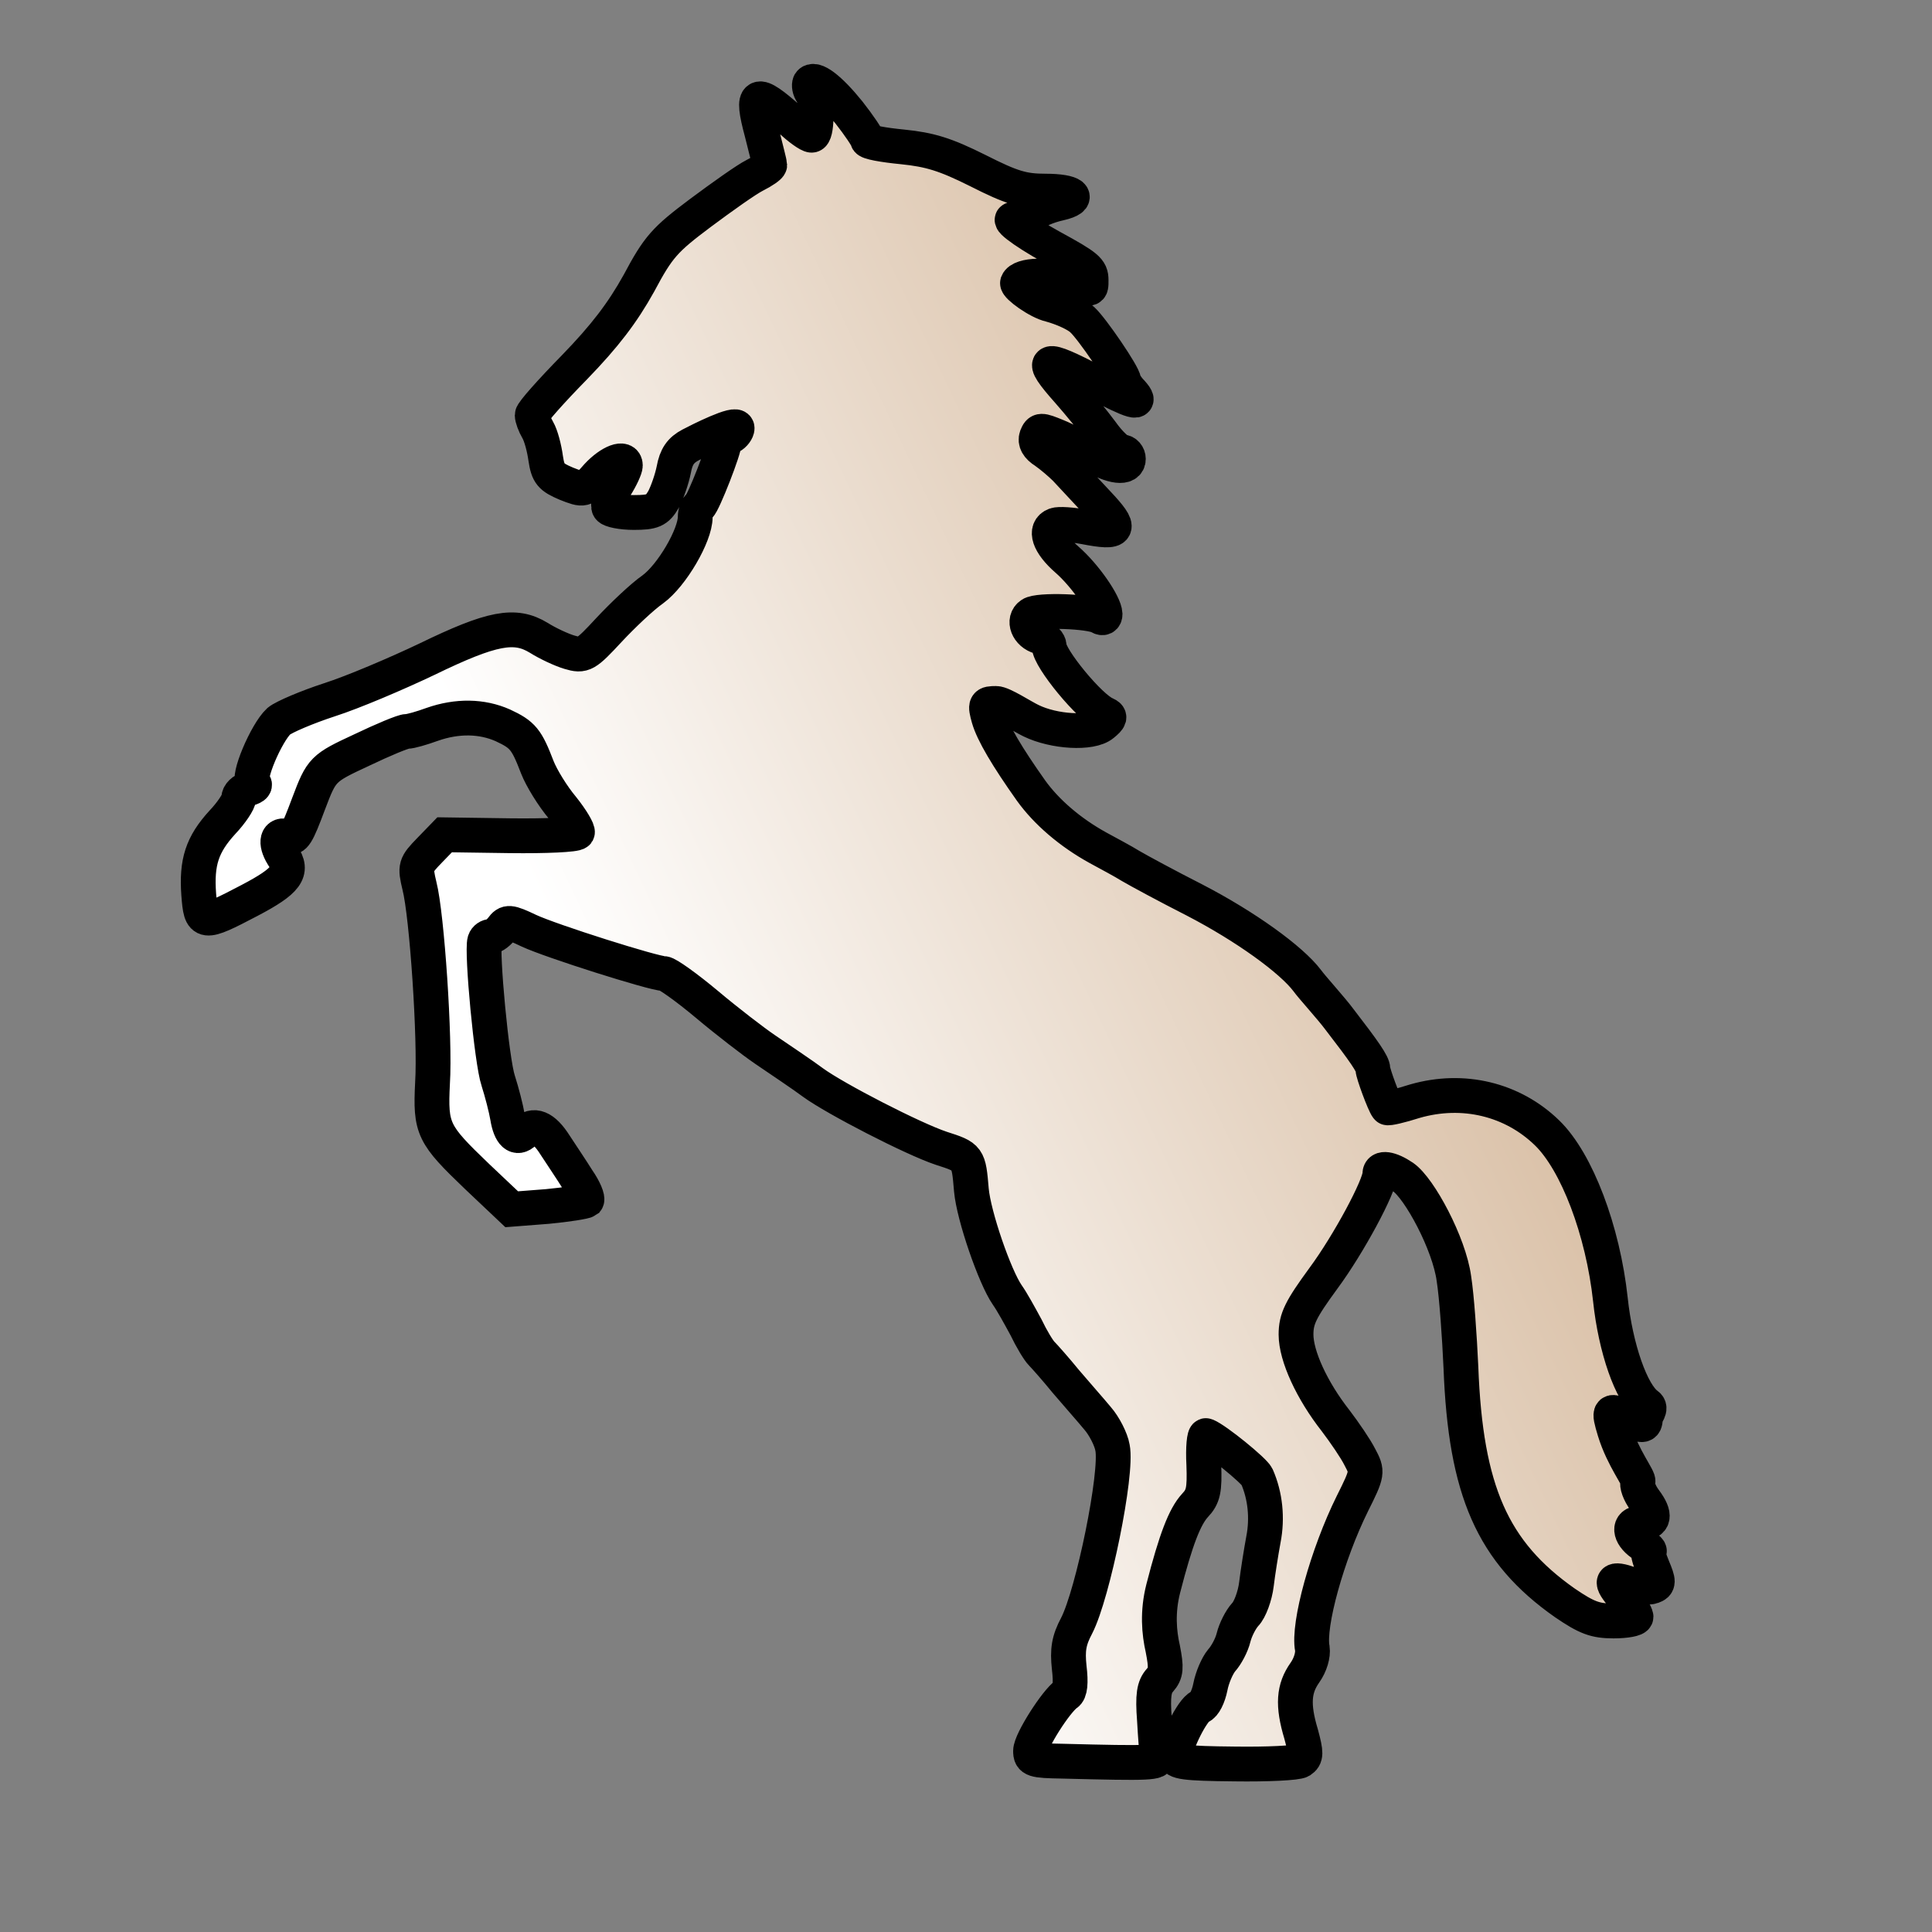 <?xml version="1.0" encoding="UTF-8" standalone="no"?>
<!-- Created with Inkscape (http://www.inkscape.org/) -->
<svg
   xmlns:dc="http://purl.org/dc/elements/1.1/"
   xmlns:cc="http://web.resource.org/cc/"
   xmlns:rdf="http://www.w3.org/1999/02/22-rdf-syntax-ns#"
   xmlns:svg="http://www.w3.org/2000/svg"
   xmlns="http://www.w3.org/2000/svg"
   xmlns:xlink="http://www.w3.org/1999/xlink"
   xmlns:sodipodi="http://inkscape.sourceforge.net/DTD/sodipodi-0.dtd"
   xmlns:inkscape="http://www.inkscape.org/namespaces/inkscape"
   width="700pt"
   height="700pt"
   id="svg36220"
   sodipodi:version="0.32"
   inkscape:version="0.42+0.43pre2"
   version="1.0"
   inkscape:export-filename="/home/maurizio/out/wp.png"
   inkscape:export-xdpi="90"
   inkscape:export-ydpi="90"
   sodipodi:docbase="/home/monge/kboard/themes/Pieces/FantasySVG"
   sodipodi:docname="wh.svg">
  <rect width="100%" height="100%" fill="#808080" stroke="none"/>
  <defs
     id="defs36222">
    <linearGradient
       inkscape:collect="always"
       xlink:href="#linearGradient3070"
       id="linearGradient1935"
       gradientUnits="userSpaceOnUse"
       gradientTransform="matrix(1.646,0.101,-0.101,1.646,-430.769,-176.014)"
       x1="456.672"
       y1="496.708"
       x2="790.853"
       y2="285.26" />
    <linearGradient
       inkscape:collect="always"
       xlink:href="#linearGradient3070"
       id="linearGradient3140"
       gradientUnits="userSpaceOnUse"
       gradientTransform="matrix(1.174,-0.167,0.157,1.209,93.872,-356.98)"
       x1="241.754"
       y1="401.276"
       x2="522.976"
       y2="519.062" />
    <linearGradient
       id="linearGradient3070">
      <stop
         style="stop-color:#ffffff;stop-opacity:1;"
         offset="0"
         id="stop3072" />
      <stop
         style="stop-color:#d0b090;stop-opacity:1;"
         offset="1"
         id="stop3074" />
    </linearGradient>
    <linearGradient
       inkscape:collect="always"
       xlink:href="#linearGradient3070"
       id="linearGradient3076"
       x1="586.526"
       y1="328.043"
       x2="1126.022"
       y2="534.203"
       gradientUnits="userSpaceOnUse" />
    <linearGradient
       inkscape:collect="always"
       xlink:href="#linearGradient3070"
       id="linearGradient3084"
       x1="275.244"
       y1="458.656"
       x2="862.652"
       y2="560.747"
       gradientUnits="userSpaceOnUse"
       gradientTransform="translate(-46,0)" />
    <linearGradient
       inkscape:collect="always"
       xlink:href="#linearGradient3070"
       id="linearGradient3092"
       x1="300.273"
       y1="623.782"
       x2="774.046"
       y2="764.899"
       gradientUnits="userSpaceOnUse"
       gradientTransform="translate(-46,0)" />
    <linearGradient
       inkscape:collect="always"
       xlink:href="#linearGradient3070"
       id="linearGradient3747"
       x1="878.755"
       y1="1824.986"
       x2="4560.073"
       y2="2495.896"
       gradientUnits="userSpaceOnUse" />
    <linearGradient
       inkscape:collect="always"
       xlink:href="#linearGradient3070"
       id="linearGradient3749"
       gradientUnits="userSpaceOnUse"
       x1="983.53"
       y1="1636.391"
       x2="3009.4"
       y2="2590.194" />
  </defs>
  <sodipodi:namedview
     id="base"
     pagecolor="#ffffff"
     bordercolor="#666666"
     borderopacity="1.0"
     inkscape:pageopacity="0.0"
     inkscape:pageshadow="2"
     inkscape:zoom="0.42426406"
     inkscape:cx="585.89894"
     inkscape:cy="433.97504"
     inkscape:current-layer="layer1"
     inkscape:document-units="px"
     inkscape:window-width="962"
     inkscape:window-height="633"
     inkscape:window-x="0"
     inkscape:window-y="0" />
  <g
     id="layer1"
     inkscape:label="Layer 1"
     inkscape:groupmode="layer">
    <g
       transform="matrix(0.225,0,0,-0.225,74.85,877.581)"
       id="g2850"
       style="fill:url(#linearGradient3747);fill-opacity:1;stroke:#000000;stroke-width:74.727;stroke-miterlimit:4;stroke-dasharray:none;stroke-opacity:1">
      <path
         d="M 1406,3722 C 1404,3718 1405,3708 1411,3700 C 1423,3680 1422,3610 1410,3610 C 1404,3610 1383,3625 1364,3643 C 1290,3709 1279,3705 1303,3616 C 1312,3580 1320,3549 1320,3546 C 1320,3543 1306,3533 1288,3524 C 1270,3515 1218,3478 1171,3443 C 1095,3386 1081,3371 1039,3292 C 1004,3229 966,3179 901,3112 C 851,3061 810,3015 810,3009 C 810,3003 815,2989 822,2977 C 829,2965 836,2938 839,2916 C 844,2883 850,2876 883,2862 C 921,2847 922,2847 950,2879 C 978,2909 1010,2921 1010,2901 C 1010,2895 1001,2875 989,2856 C 978,2837 971,2816 975,2810 C 978,2805 1002,2800 1028,2800 C 1069,2800 1078,2804 1092,2828 C 1100,2843 1110,2872 1114,2892 C 1119,2920 1129,2934 1150,2945 C 1167,2954 1250,2996 1250,2981 C 1250,2976 1244,2967 1236,2963 C 1228,2959 1222,2953 1222,2950 C 1224,2939 1177,2819 1169,2814 C 1164,2811 1160,2800 1160,2790 C 1160,2751 1110,2665 1069,2635 C 1046,2619 1004,2579 975,2548 C 925,2494 920,2491 890,2500 C 873,2505 843,2519 824,2531 C 773,2562 724,2553 584,2485 C 519,2454 425,2414 375,2398 C 326,2382 277,2361 266,2352 C 239,2327 197,2228 211,2220 C 217,2215 214,2211 201,2207 C 189,2204 180,2195 180,2187 C 180,2179 164,2155 145,2135 C 101,2087 89,2049 94,1980 C 99,1915 102,1914 203,1967 C 283,2009 298,2029 274,2064 C 257,2092 262,2112 285,2104 C 299,2098 305,2108 330,2175 C 358,2249 360,2251 444,2290 C 490,2312 533,2330 541,2330 C 549,2330 573,2337 595,2345 C 649,2364 702,2363 747,2343 C 790,2323 798,2313 821,2253 C 830,2230 854,2191 875,2166 C 895,2141 909,2117 907,2113 C 904,2108 839,2105 762,2106 L 622,2108 L 590,2075 C 559,2043 558,2040 568,1998 C 584,1936 602,1669 596,1575 C 591,1476 597,1465 692,1374 L 766,1304 L 843,1310 C 885,1314 923,1320 927,1323 C 930,1327 922,1347 908,1367 C 895,1388 872,1422 859,1442 C 835,1480 813,1489 793,1469 C 777,1453 763,1465 757,1502 C 754,1520 745,1555 737,1580 C 723,1621 701,1857 708,1880 C 710,1886 716,1890 722,1890 C 728,1890 738,1898 745,1907 C 756,1922 761,1922 803,1902 C 850,1880 1071,1810 1093,1810 C 1100,1810 1142,1780 1185,1744 C 1229,1707 1285,1664 1310,1647 C 1335,1630 1396,1589 1413,1576 C 1461,1541 1628,1455 1688,1435 C 1747,1416 1747,1416 1753,1345 C 1758,1290 1803,1159 1830,1120 C 1840,1106 1857,1075 1870,1051 C 1882,1026 1897,1001 1904,994 C 1910,988 1934,961 1956,934 C 1979,907 2010,872 2024,855 C 2038,839 2053,810 2056,792 C 2067,737 2014,478 1979,410 C 1962,378 1959,358 1963,320 C 1967,287 1965,268 1957,263 C 1935,248 1880,162 1880,141 C 1880,122 1886,120 1948,119 C 2141,114 2155,115 2152,128 C 2151,135 2148,171 2146,208 C 2142,260 2145,279 2158,293 C 2171,308 2172,319 2164,360 C 2156,395 2152,439 2165,490 C 2192,595 2211,644 2233,668 C 2251,687 2254,701 2252,756 C 2250,792 2253,820 2257,818 C 2279,809 2360,743 2366,730 C 2384,689 2389,641 2380,595 C 2375,568 2368,524 2365,499 C 2362,474 2351,444 2341,434 C 2331,423 2320,401 2316,385 C 2312,368 2300,346 2290,335 C 2281,324 2270,299 2266,278 C 2262,258 2253,239 2244,236 C 2228,230 2191,156 2190,130 C 2190,117 2210,114 2318,113 C 2388,112 2452,115 2460,120 C 2472,128 2472,136 2461,177 C 2442,240 2445,275 2469,309 C 2481,326 2487,347 2485,361 C 2475,411 2517,563 2571,672 C 2604,738 2604,740 2587,772 C 2578,790 2554,825 2535,850 C 2484,915 2450,989 2450,1035 C 2450,1069 2460,1089 2509,1156 C 2563,1229 2630,1354 2630,1380 C 2630,1395 2652,1392 2680,1373 C 2715,1349 2779,1230 2789,1155 C 2795,1117 2801,1031 2804,965 C 2814,699 2872,568 3027,459 C 3074,427 3092,420 3132,420 C 3158,420 3180,424 3180,429 C 3180,434 3168,453 3154,470 C 3122,507 3126,514 3169,499 C 3186,493 3207,491 3215,494 C 3229,499 3229,504 3216,535 C 3208,554 3204,570 3208,570 C 3211,570 3204,577 3192,586 C 3165,605 3163,630 3189,630 C 3220,630 3223,647 3199,679 C 3187,695 3181,713 3184,719 C 3188,725 3152,769 3134,828 C 3120,874 3122,876 3160,855 C 3192,837 3200,837 3200,855 C 3200,863 3215,876 3204,884 C 3170,908 3136,1006 3125,1110 C 3109,1258 3053,1406 2989,1468 C 2915,1540 2809,1566 2705,1536 C 2674,1526 2647,1520 2646,1522 C 2639,1531 2615,1596 2615,1605 C 2615,1616 2597,1642 2543,1712 C 2526,1735 2484,1781 2474,1795 C 2440,1840 2342,1911 2232,1968 C 2173,1998 2112,2031 2095,2041 C 2079,2051 2047,2068 2025,2080 C 1965,2113 1914,2157 1881,2203 C 1830,2275 1799,2327 1790,2359 C 1782,2388 1783,2390 1806,2390 C 1820,2390 1862,2362 1881,2353 C 1930,2329 2010,2324 2035,2345 C 2051,2358 2052,2362 2041,2367 C 2008,2380 1920,2487 1920,2513 C 1920,2521 1911,2530 1900,2533 C 1874,2540 1863,2569 1881,2581 C 1896,2592 2010,2588 2028,2576 C 2035,2572 2040,2574 2040,2582 C 2039,2604 1997,2665 1958,2699 C 1919,2733 1909,2764 1933,2773 C 1941,2776 1969,2774 1996,2769 C 2073,2754 2078,2763 2023,2821 C 1997,2849 1966,2882 1955,2894 C 1944,2905 1924,2922 1911,2931 C 1895,2941 1889,2952 1893,2963 C 1899,2978 1902,2978 1936,2964 C 1956,2956 1990,2938 2011,2924 C 2055,2897 2090,2893 2090,2915 C 2090,2923 2084,2930 2077,2930 C 2069,2930 2049,2949 2032,2973 C 2015,2996 1983,3035 1961,3060 C 1895,3134 1907,3138 2017,3080 C 2101,3036 2122,3030 2097,3058 C 2087,3068 2080,3080 2080,3083 C 2080,3095 2012,3195 1991,3214 C 1980,3225 1949,3239 1923,3246 C 1896,3252 1850,3286 1852,3293 C 1859,3311 1923,3313 1965,3296 C 2011,3276 2010,3276 2010,3299 C 2010,3321 2002,3328 1925,3370 C 1863,3404 1818,3439 1852,3427 C 1862,3423 1888,3452 1943,3464 C 1990,3475 1972,3490 1912,3490 C 1864,3490 1840,3497 1767,3534 C 1697,3569 1664,3579 1605,3585 C 1564,3589 1530,3595 1530,3600 C 1530,3604 1512,3631 1490,3659 C 1449,3710 1415,3736 1406,3722 z "
         id="path2856"
         sodipodi:nodetypes="ccsccsscccsscccsccscccssccscccccccccscccccccsccccccccccccccccscccsccscscccccsccccccscccccccccccscccccccccsccccscsccccssccccscsscccscccccscccccccscccsccccsscccccccssccccsccccscccsccscc"
         style="fill:url(#linearGradient3749);fill-opacity:1;stroke:#000000;stroke-width:74.727;stroke-miterlimit:4;stroke-dasharray:none;stroke-opacity:1" />
    </g>
  </g>
</svg>
